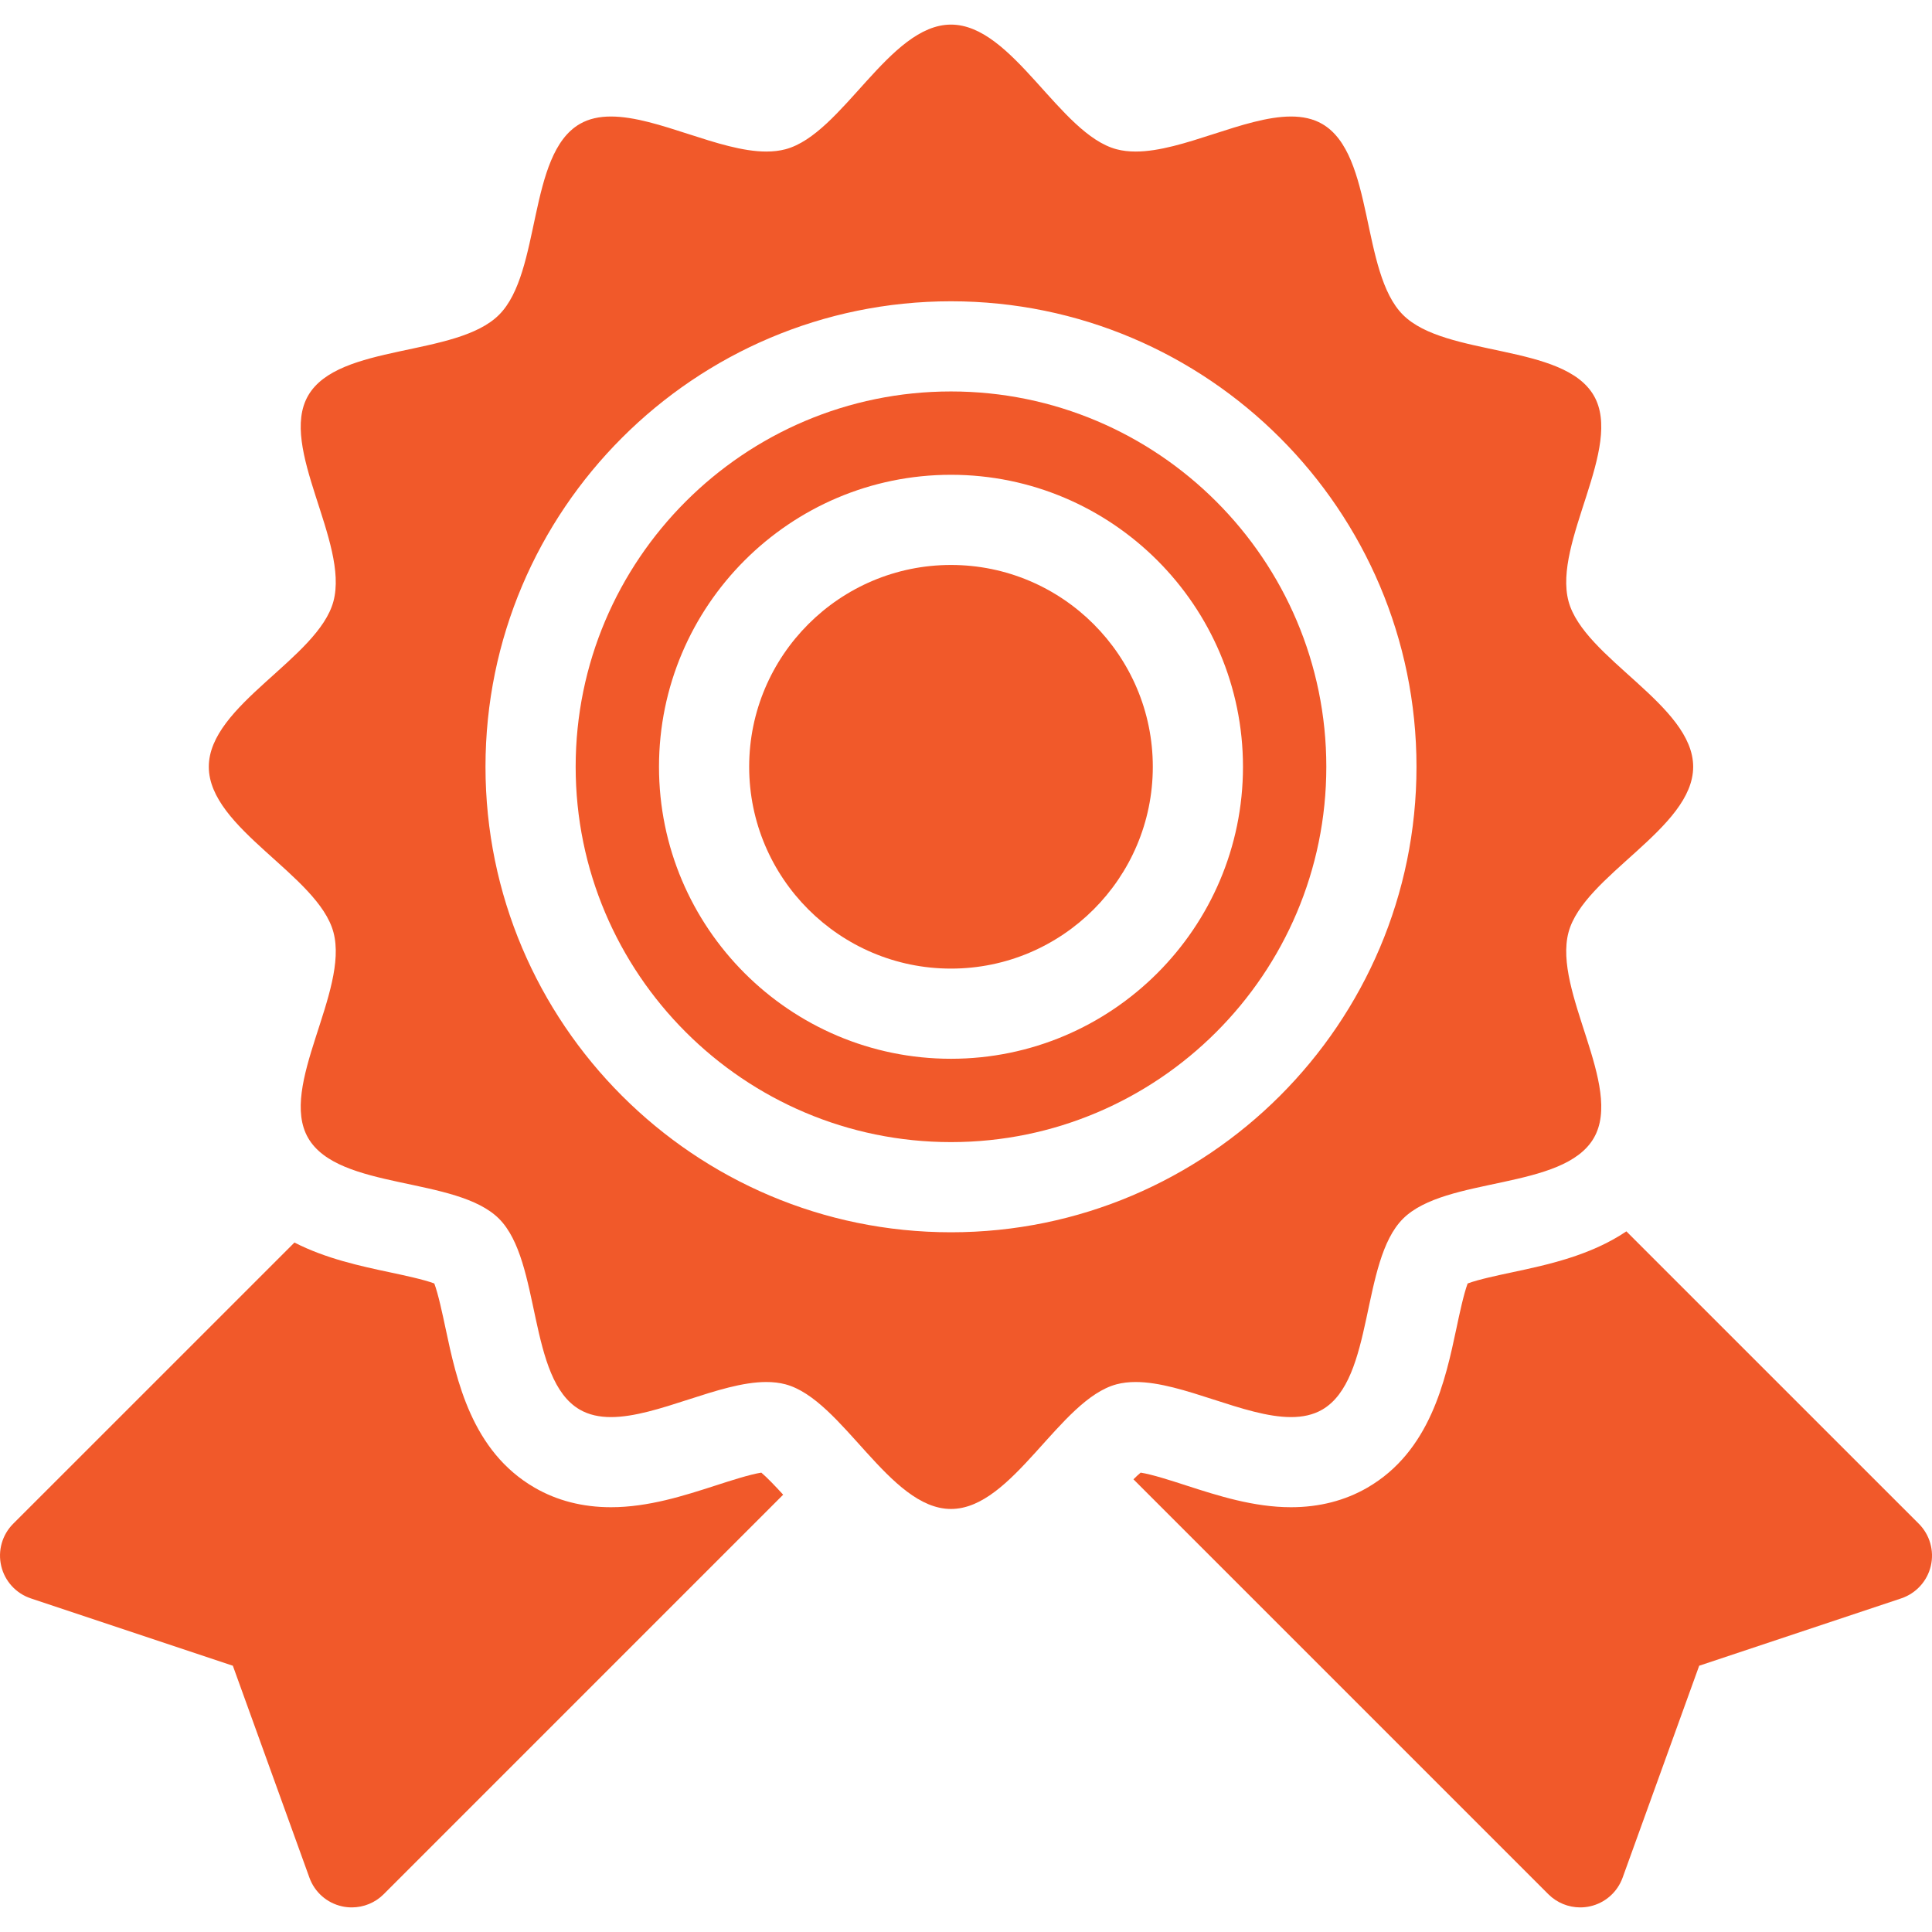 <svg width="52" height="52" viewBox="0 0 52 52" fill="none" xmlns="http://www.w3.org/2000/svg">
<path d="M25.596 15.206C22.601 15.206 20.164 17.643 20.164 20.638C20.164 23.634 22.601 26.07 25.596 26.07C28.591 26.07 31.028 23.634 31.028 20.638C31.028 17.643 28.591 15.206 25.596 15.206Z" fill="#F1592A"/>
<path d="M25.596 10.536C20.026 10.536 15.494 15.068 15.494 20.638C15.494 26.209 20.026 30.74 25.596 30.74C31.166 30.74 35.698 26.209 35.698 20.638C35.698 15.068 31.166 10.536 25.596 10.536ZM25.596 28.497C21.262 28.497 17.737 24.972 17.737 20.638C17.737 16.305 21.262 12.779 25.596 12.779C29.929 12.779 33.455 16.305 33.455 20.638C33.455 24.971 29.929 28.497 25.596 28.497Z" fill="#F1592A"/>
<path d="M20.491 39.636C20.187 39.683 19.663 39.852 19.265 39.981C18.414 40.256 17.45 40.567 16.444 40.567C15.684 40.567 14.993 40.39 14.39 40.041C12.695 39.06 12.289 37.148 11.992 35.752C11.911 35.372 11.796 34.827 11.689 34.545C11.407 34.438 10.862 34.323 10.482 34.242C9.706 34.077 8.771 33.877 7.925 33.443L0.355 41.012C0.058 41.309 -0.064 41.739 0.033 42.149C0.129 42.558 0.431 42.888 0.83 43.021L6.267 44.833L8.328 50.537C8.468 50.928 8.799 51.219 9.204 51.309C9.292 51.329 9.381 51.338 9.469 51.338C9.787 51.338 10.097 51.213 10.327 50.983L21.079 40.23C20.873 40.005 20.649 39.769 20.491 39.636Z" fill="#F1592A"/>
<path d="M34.748 38.141C35.056 38.141 35.34 38.084 35.587 37.941C36.997 37.124 36.616 33.947 37.761 32.803C38.905 31.658 42.082 32.039 42.898 30.629C43.703 29.238 41.793 26.681 42.217 25.093C42.627 23.558 45.572 22.302 45.572 20.638C45.572 18.974 42.627 17.718 42.217 16.183C41.793 14.595 43.703 12.038 42.898 10.648C42.082 9.237 38.905 9.619 37.761 8.474C36.616 7.329 36.997 4.152 35.587 3.336C35.34 3.193 35.056 3.136 34.748 3.136C33.497 3.136 31.837 4.079 30.566 4.079C30.386 4.079 30.213 4.06 30.051 4.017C28.516 3.607 27.261 0.662 25.596 0.662C23.932 0.662 22.677 3.607 21.142 4.017C20.979 4.06 20.807 4.079 20.626 4.079C19.356 4.079 17.696 3.136 16.444 3.136C16.136 3.136 15.852 3.193 15.606 3.336C14.195 4.152 14.576 7.329 13.432 8.473C12.287 9.618 9.11 9.237 8.294 10.647C7.489 12.038 9.399 14.595 8.975 16.183C8.565 17.718 5.62 18.974 5.62 20.638C5.62 22.302 8.565 23.558 8.975 25.093C9.4 26.681 7.489 29.238 8.294 30.629C9.11 32.039 12.287 31.658 13.431 32.802C14.576 33.947 14.195 37.124 15.605 37.94C15.852 38.083 16.136 38.141 16.444 38.141C17.695 38.141 19.355 37.197 20.626 37.197C20.806 37.197 20.979 37.216 21.141 37.259C22.677 37.67 23.932 40.614 25.596 40.614C27.26 40.614 28.516 37.669 30.051 37.259C30.213 37.216 30.386 37.197 30.566 37.197C31.837 37.197 33.496 38.141 34.748 38.141ZM25.596 33.167C18.687 33.167 13.067 27.547 13.067 20.638C13.067 13.73 18.688 8.109 25.596 8.109C32.504 8.109 38.125 13.73 38.125 20.638C38.125 27.547 32.504 33.167 25.596 33.167Z" fill="#F1592A"/>
<path d="M51.645 41.012L43.774 33.142C42.811 33.793 41.645 34.043 40.71 34.242C40.33 34.323 39.784 34.438 39.502 34.545C39.396 34.827 39.28 35.372 39.2 35.752C38.903 37.148 38.497 39.06 36.802 40.041C36.198 40.39 35.507 40.567 34.748 40.567C33.742 40.567 32.777 40.256 31.926 39.981C31.529 39.852 31.006 39.683 30.701 39.636C30.643 39.684 30.577 39.746 30.507 39.816L41.674 50.983C41.904 51.213 42.213 51.338 42.532 51.338C42.62 51.338 42.708 51.329 42.796 51.309C43.201 51.219 43.532 50.928 43.673 50.537L45.734 44.833L51.17 43.021C51.569 42.888 51.871 42.558 51.968 42.149C52.064 41.739 51.942 41.309 51.645 41.012Z" fill="#F1592A"/>
</svg>
